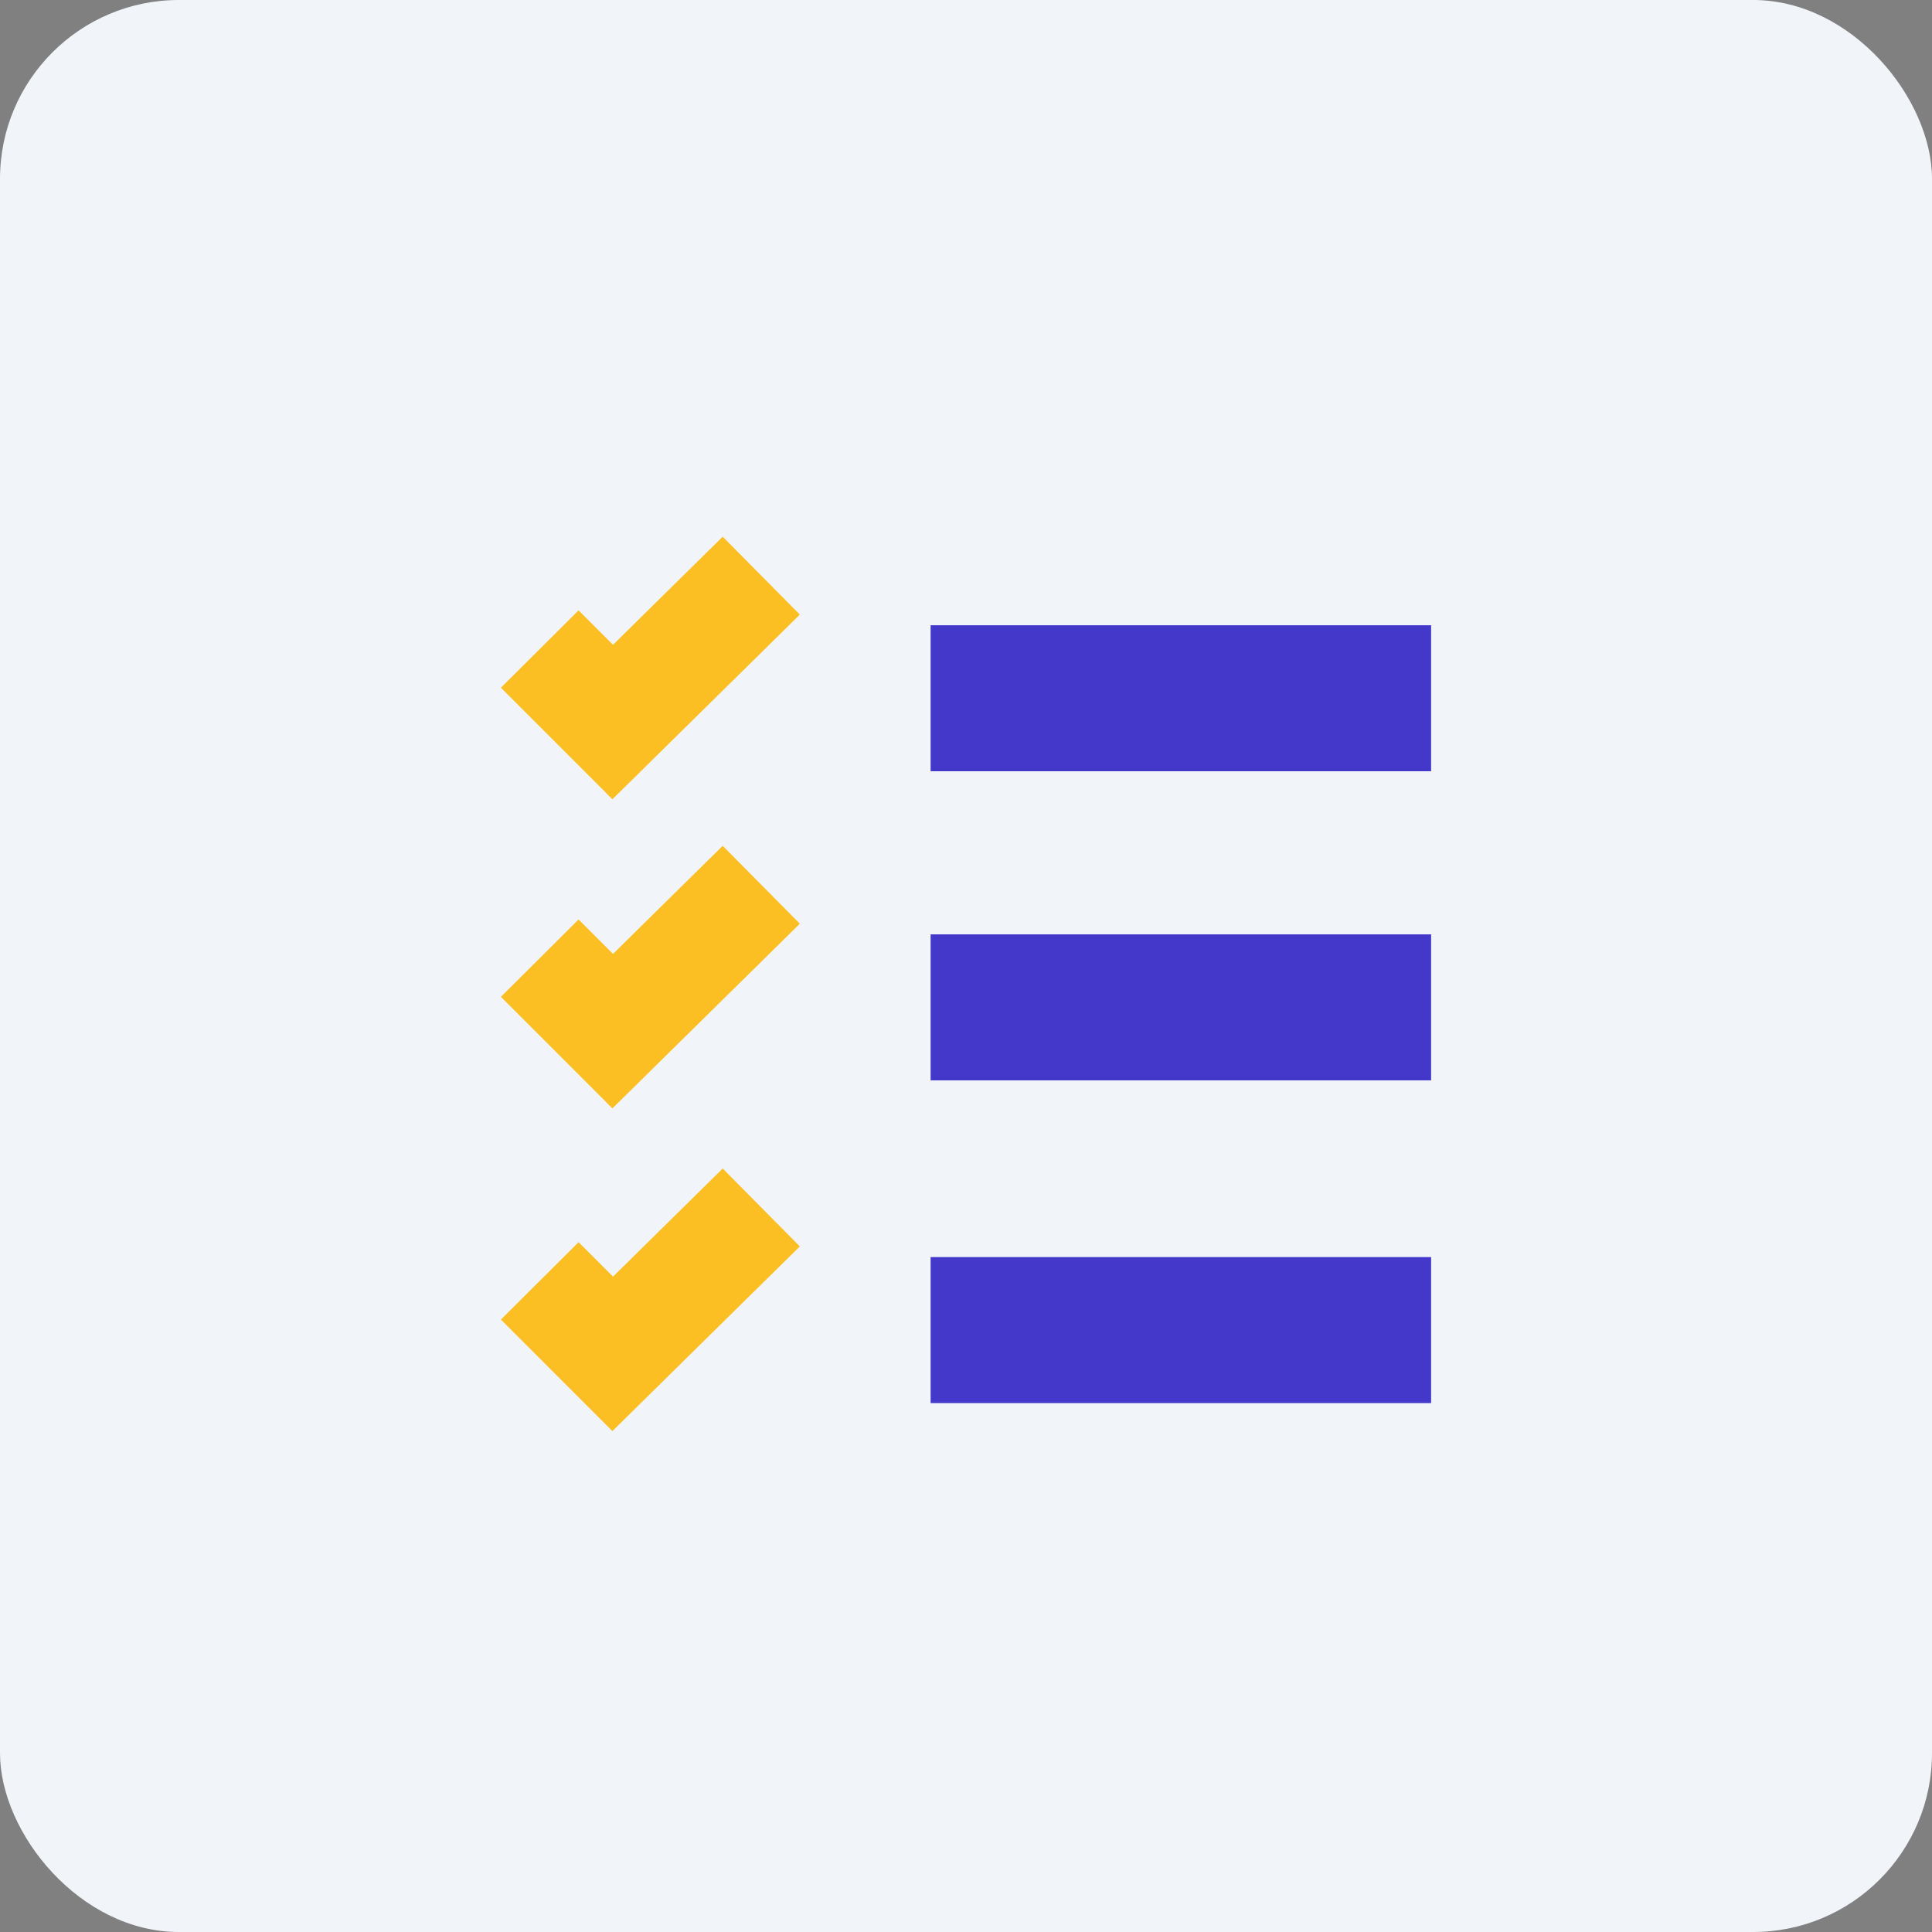 <?xml version="1.0" encoding="UTF-8"?>
<svg width="54px" height="54px" viewBox="0 0 54 54" version="1.1" xmlns="http://www.w3.org/2000/svg" xmlns:xlink="http://www.w3.org/1999/xlink">
    <rect x="0" y="0" width="54" height="54" fill="#808080" stroke="none"/>
    <title>value-standards-authentication</title>
    <g id="value-standards-authentication" stroke="none" stroke-width="1" fill="none" fill-rule="evenodd">
        <rect id="Rectangle" fill="#F1F5F9" x="0" y="0" width="54" height="54" rx="5"></rect>
        <g id="Group" transform="translate(14, 15)" fill-rule="nonzero">
            <rect id="Rectangle" fill="#4338CA" x="12.011" y="2.476" width="13.989" height="4.081"></rect>
            <polygon id="Path" fill="#FBBF24" points="3.117 7.34 0 4.222 2.172 2.059 3.134 3.022 6.2 0 8.356 2.178"></polygon>
            <rect id="Rectangle" fill="#4338CA" x="12.011" y="11.116" width="13.989" height="4.081"></rect>
            <rect id="Rectangle-Copy" fill="#4338CA" x="12.011" y="20.136" width="13.989" height="4.081"></rect>
            <polygon id="Path" fill="#FBBF24" points="3.117 15.98 0 12.862 2.172 10.699 3.134 11.662 6.2 8.64 8.356 10.818"></polygon>
            <polygon id="Path-Copy" fill="#FBBF24" points="3.117 25 0 21.882 2.172 19.719 3.134 20.682 6.2 17.66 8.356 19.838"></polygon>
        </g>
    </g>
</svg>
